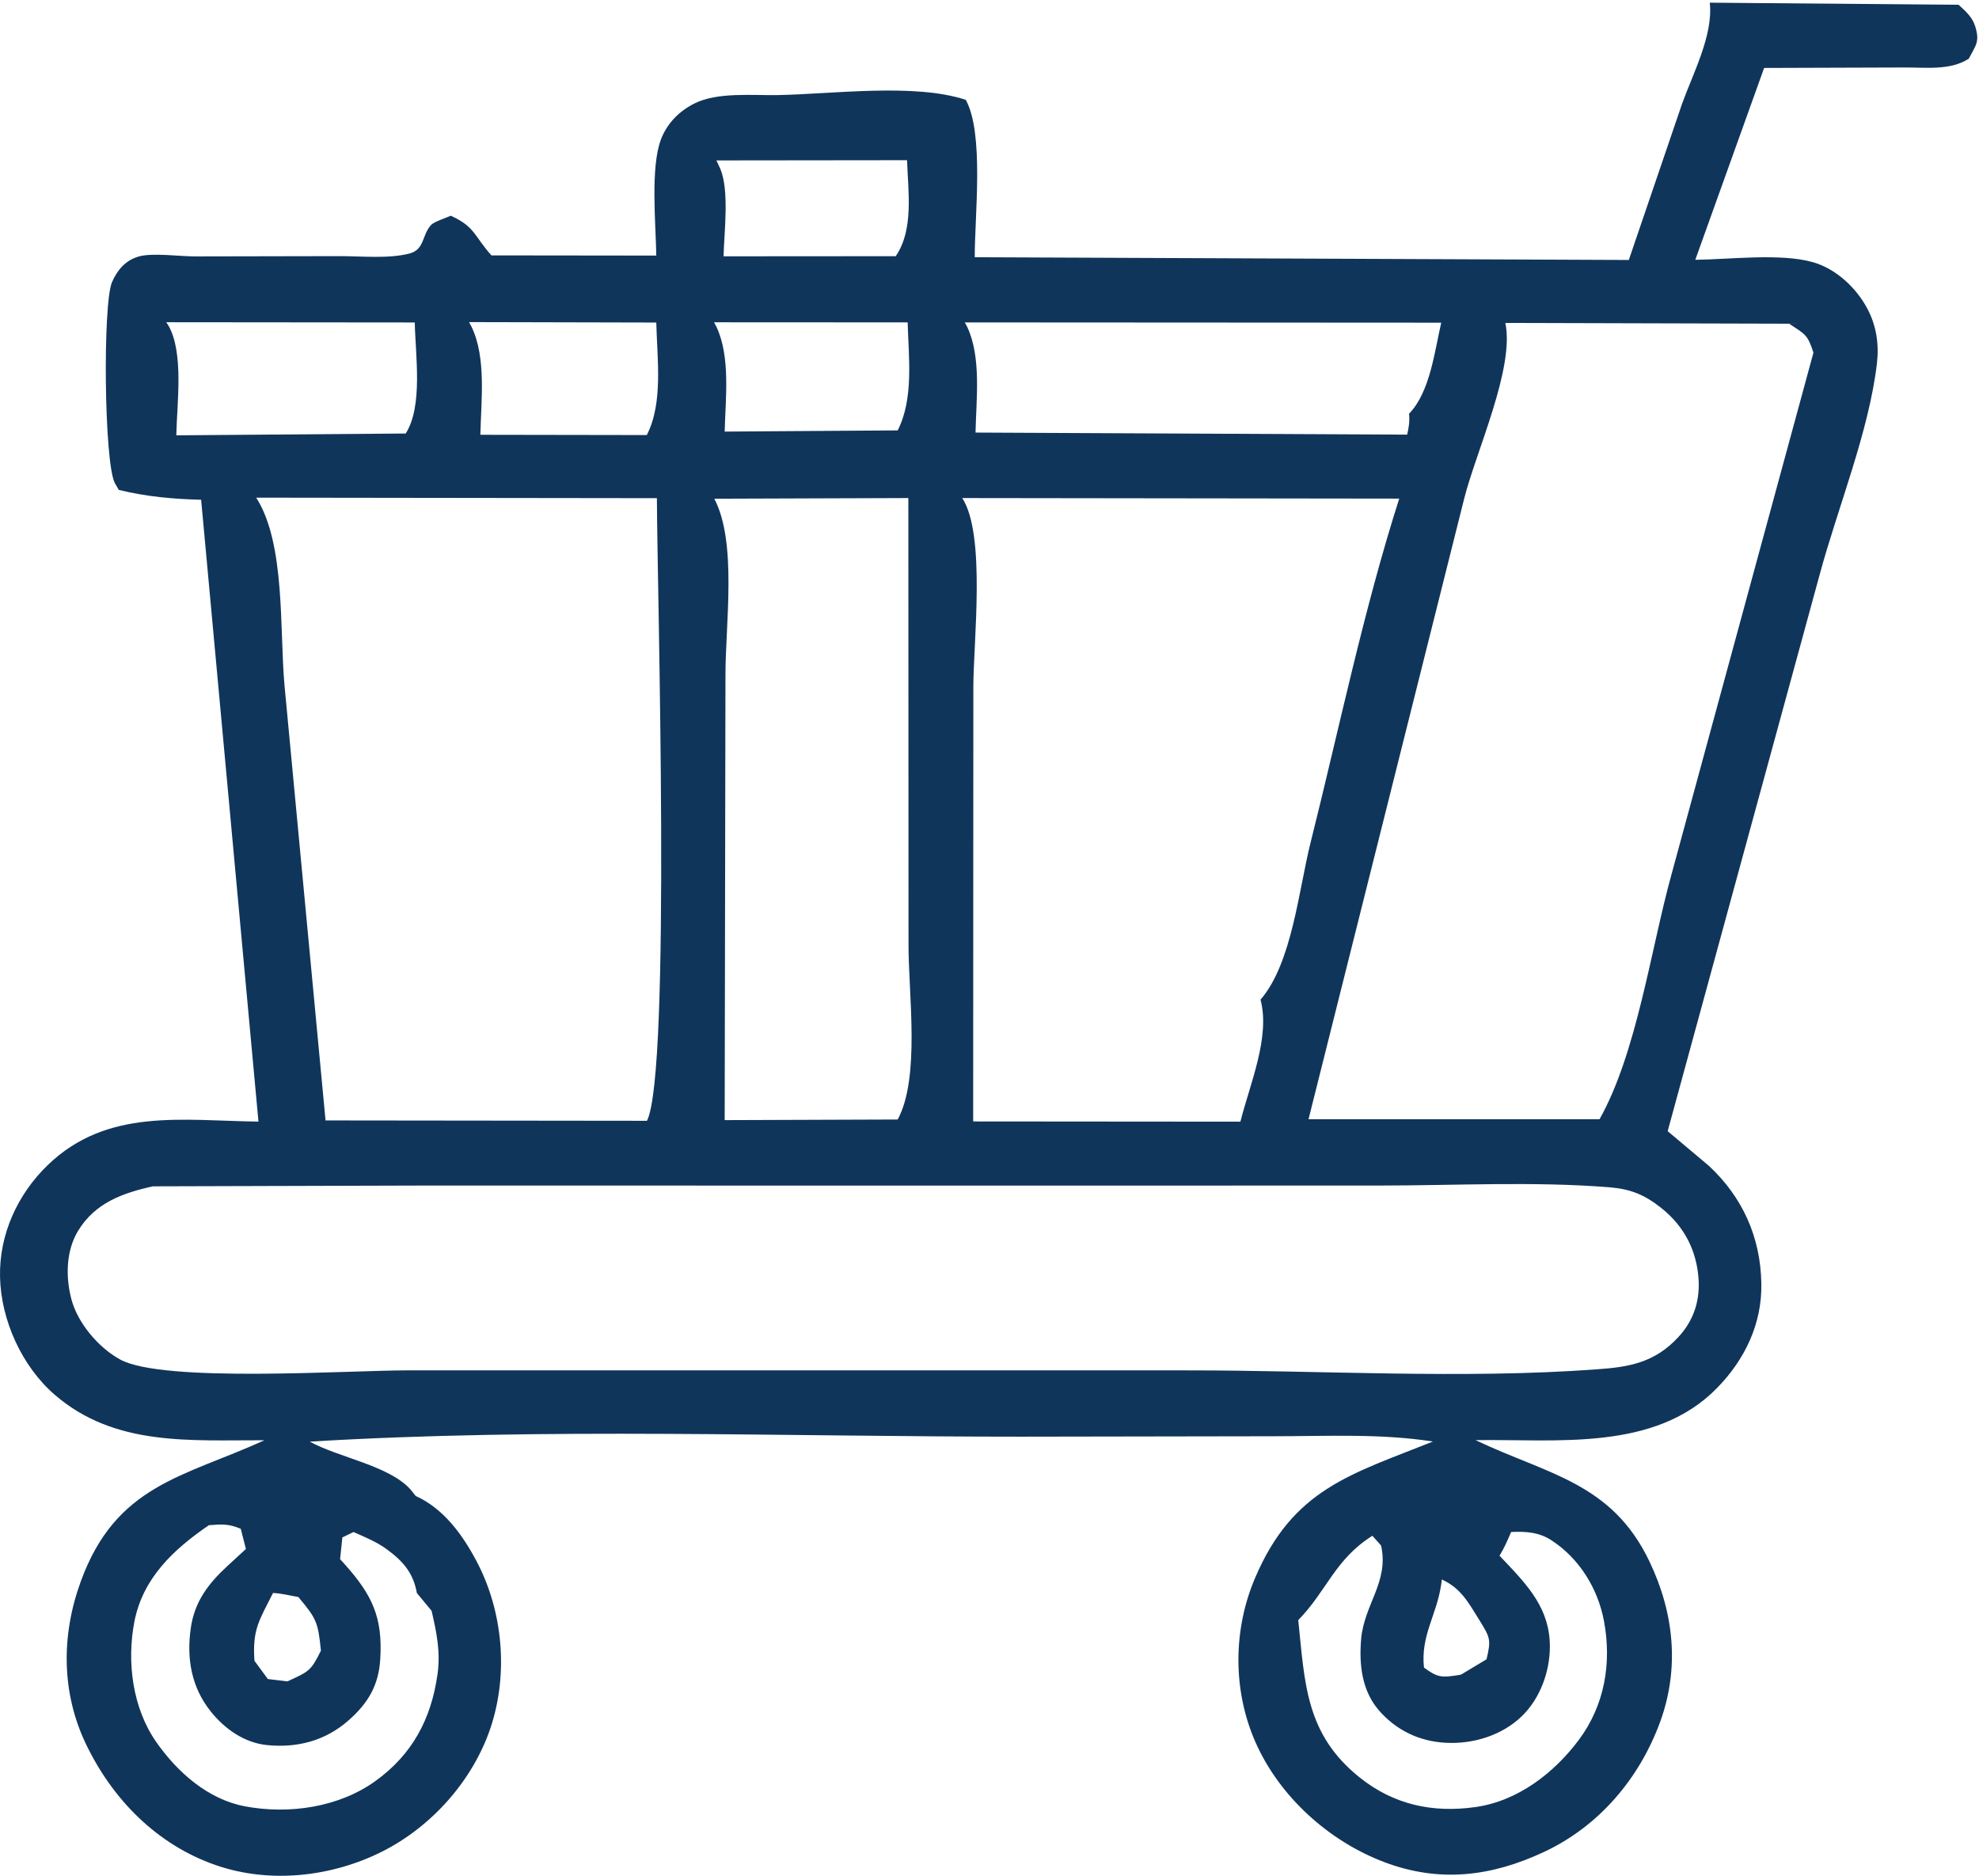 <svg width="636" height="603" viewBox="0 0 636 603" fill="none" xmlns="http://www.w3.org/2000/svg">
<path d="M575.008 104.043C579.992 107.412 580.888 107.347 582.792 113.342L537.15 281.115C530.542 305.01 526.006 338.474 514.05 359.71H420.527L470.509 160.414C474.289 145.252 486.833 118.312 483.781 103.794L575.008 104.043ZM545.915 411.78C546.195 418.638 544.067 424.658 539.39 429.712C531.83 437.897 523.71 439.372 513.042 440.095C470.117 443.264 424.475 440.386 381.27 440.425L131.391 440.417C112.015 440.386 52.317 444.522 38.569 436.908C31.596 433.072 24.904 425.159 22.916 417.445C21.068 410.361 21.208 402.064 25.044 395.66C30.532 386.571 39.409 383.432 49.125 381.276L138.979 381.016L305.136 381.047L443.208 381.024C467.512 381.024 492.825 379.644 517.046 381.565C523.962 382.116 528.498 383.928 533.93 388.268C541.379 394.193 545.467 402.229 545.915 411.78ZM475.437 520.691C478.965 526.42 479.217 526.986 477.733 533.279L469.669 538.129L469.192 538.286C463.452 539.15 462.304 539.377 457.628 535.94C456.508 525.612 461.772 519.02 463.172 509.147L463.368 507.625C469.557 510.473 471.881 515.018 475.437 520.691ZM485.629 492.369C490.333 492.157 494.589 492.4 498.621 495.053C507.582 500.892 513.518 510.56 515.478 520.974C517.998 534.456 515.702 547.97 507.498 559.044C499.49 569.835 487.729 578.875 474.149 580.774C460.344 582.721 447.828 579.981 436.936 571.239C419.491 557.278 419.351 540.837 417.223 520.691C426.463 511.235 428.955 501.205 441.052 493.585L443.852 496.732C446.428 508.362 438.448 515.551 437.44 526.711C436.74 534.865 437.608 543.222 443.096 549.642C448.696 556.093 456.032 559.609 464.46 560.103C473.393 560.621 482.773 557.756 489.213 551.439C494.925 545.836 498.033 537.376 498.089 529.41C498.173 517.183 491.173 509.744 483.221 501.37L481.905 499.997C483.445 497.462 484.481 495.108 485.629 492.369ZM103.138 530.501C99.834 537.195 99.218 537.188 92.386 540.374L86.086 539.628L81.774 533.766C81.074 523.65 83.286 520.848 87.738 511.973C90.454 512.09 93.226 512.804 95.886 513.275C101.794 520.322 102.186 521.335 103.138 530.501ZM110.027 494.111L113.611 492.377C117.167 493.946 121.059 495.555 124.195 497.839C129.543 501.747 132.819 505.498 133.967 511.98L138.699 517.694C140.323 524.67 141.611 530.917 140.603 538.098C138.587 552.451 132.511 563.854 120.695 572.377C108.878 580.892 92.89 583.183 78.778 580.547C66.849 578.318 57.021 569.591 50.245 559.907C42.573 548.975 40.697 534.095 43.189 521.17C45.933 507.099 55.873 497.894 67.129 490.187C71.246 489.865 73.457 489.677 77.377 491.349L79.03 497.823L73.121 503.269C66.961 508.936 62.509 514.743 61.305 523.297C59.933 533.036 61.473 542.257 67.773 550.105C72.281 555.716 78.554 560.111 85.778 560.849C95.522 561.83 104.538 559.483 111.959 552.962C118.259 547.437 121.731 541.66 122.207 533.122C123.019 519.812 119.603 512.632 110.922 502.893L109.298 501.088L110.027 494.111ZM82.334 159.944L211.109 160.109C211.193 189.373 215.729 344.847 207.917 360.211L104.622 360.094L91.434 220.277C89.81 202.455 91.798 174.667 82.334 159.944ZM56.657 139.909C56.853 129.854 59.149 113.39 54.137 104.648L53.437 103.564L133.295 103.637C133.491 114.042 136.011 130.498 130.383 139.327L56.657 139.909ZM210.913 103.66C211.165 115.078 213.209 129.471 207.861 139.823L154.38 139.736C154.604 128.757 156.368 114.969 151.496 104.931L150.74 103.52L210.913 103.66ZM291.696 103.612C292.004 114.922 293.712 127.995 288.503 138.325L232.894 138.708C233.146 128.034 234.826 114.779 230.234 104.992L229.478 103.581L291.696 103.612ZM291.5 51.489C291.836 61.384 293.74 73.839 287.859 82.337L232.53 82.376C232.726 74.553 234.434 61.359 231.494 54.258L230.234 51.559L291.5 51.489ZM229.562 160.283L291.92 160.07L291.976 303.605C291.948 319.576 295.784 346.258 288.503 359.797L232.894 359.993L233.146 217.038C233.118 200.635 236.954 174.353 229.562 160.283ZM449.676 160.249C438.224 196.059 430.327 234.342 421.171 270.863C417.419 285.729 415.235 309.608 405.099 321.279C408.291 333.263 401.683 348.409 398.63 360.494L312.752 360.424L312.808 220.882C312.808 206.355 316.896 171.911 309.252 160.07L449.676 160.249ZM463.172 103.707C461.044 112.945 459.56 126.074 452.84 132.957C453.064 135.6 452.784 137.137 452.224 139.688L313.508 139.022C313.732 128.286 315.44 114.852 310.82 105.026L310.064 103.62L463.172 103.707ZM634.761 8.395C633.837 5.461 631.653 3.554 629.441 1.535L549.471 0.86C550.675 11.181 544.039 23.698 540.567 33.367L523.458 83.552L313.256 82.667C313.228 69.46 316.336 42.909 310.372 32.087C293.88 26.627 267.447 30.258 249.862 30.558C241.77 30.698 230.626 29.561 223.262 33.21C218.333 35.674 214.497 39.479 212.453 44.693C208.953 53.731 210.773 72.19 210.913 82.141L157.936 82.079C152.392 75.925 152.756 72.904 144.859 69.325C143.459 69.986 139.567 71.24 138.615 72.229C135.507 75.494 136.571 80.203 131.559 81.489C124.727 83.247 115.907 82.281 108.851 82.315L62.565 82.407C57.833 82.407 49.069 81.192 44.673 82.407C40.333 83.633 37.728 86.733 35.992 90.678C32.996 97.718 33.444 148.69 36.916 155.273L38.176 157.458C47.165 159.622 55.397 160.375 64.637 160.619L83.062 360.472C58.617 360.164 34.452 356.014 15.356 374.433C5.64 383.802 -0.297 396.775 0.011 410.383C0.291 424.297 7.068 439.159 17.568 448.248C36.889 464.941 61.081 462.814 84.994 462.885C58.869 474.75 37.309 477.16 25.968 508.237C19.668 525.439 19.668 543.96 27.648 560.574C36.188 578.349 50.441 592.86 69.285 599.413C86.646 605.463 106.498 603.258 122.795 595.081C138.699 587.092 151.944 572.267 157.656 555.285C163.452 537.933 161.66 517.686 153.036 501.535C148.528 493.075 142.507 484.835 133.603 480.786L131.895 478.674C125.091 471.046 108.682 468.378 99.554 463.324C175.156 458.766 252.382 461.762 328.208 461.731L409.523 461.596C426.463 461.582 443.74 460.678 460.512 463.293C434.135 473.84 415.487 478.509 403.307 507.24C396.25 523.846 396.167 543.214 403.419 559.789C411.147 577.423 427.107 591.777 444.944 598.494C462.668 605.173 479.329 603.101 496.213 595.191C513.882 586.935 526.874 571.592 533.538 553.37C539.839 536.057 537.963 518.337 530.122 501.896C517.97 476.383 497.221 473.84 474.205 462.846C500.469 462.476 531.83 466.542 551.823 446.084C560.755 436.956 566.327 425.38 566.047 412.43C565.795 397.584 559.999 384.785 549.247 374.73L535.946 363.546L584.836 184.523C590.66 163.013 600.656 138.613 603.204 116.75C603.904 110.651 603.036 104.712 600.152 99.258C596.596 92.501 590.044 86.372 582.624 84.261C572.235 81.309 555.771 83.382 544.823 83.499L566.943 21.839L611.661 21.69C618.661 21.62 626.641 22.774 632.717 18.873C635.013 14.46 636.329 13.402 634.761 8.395Z" fill="#10355B"/>
</svg>
